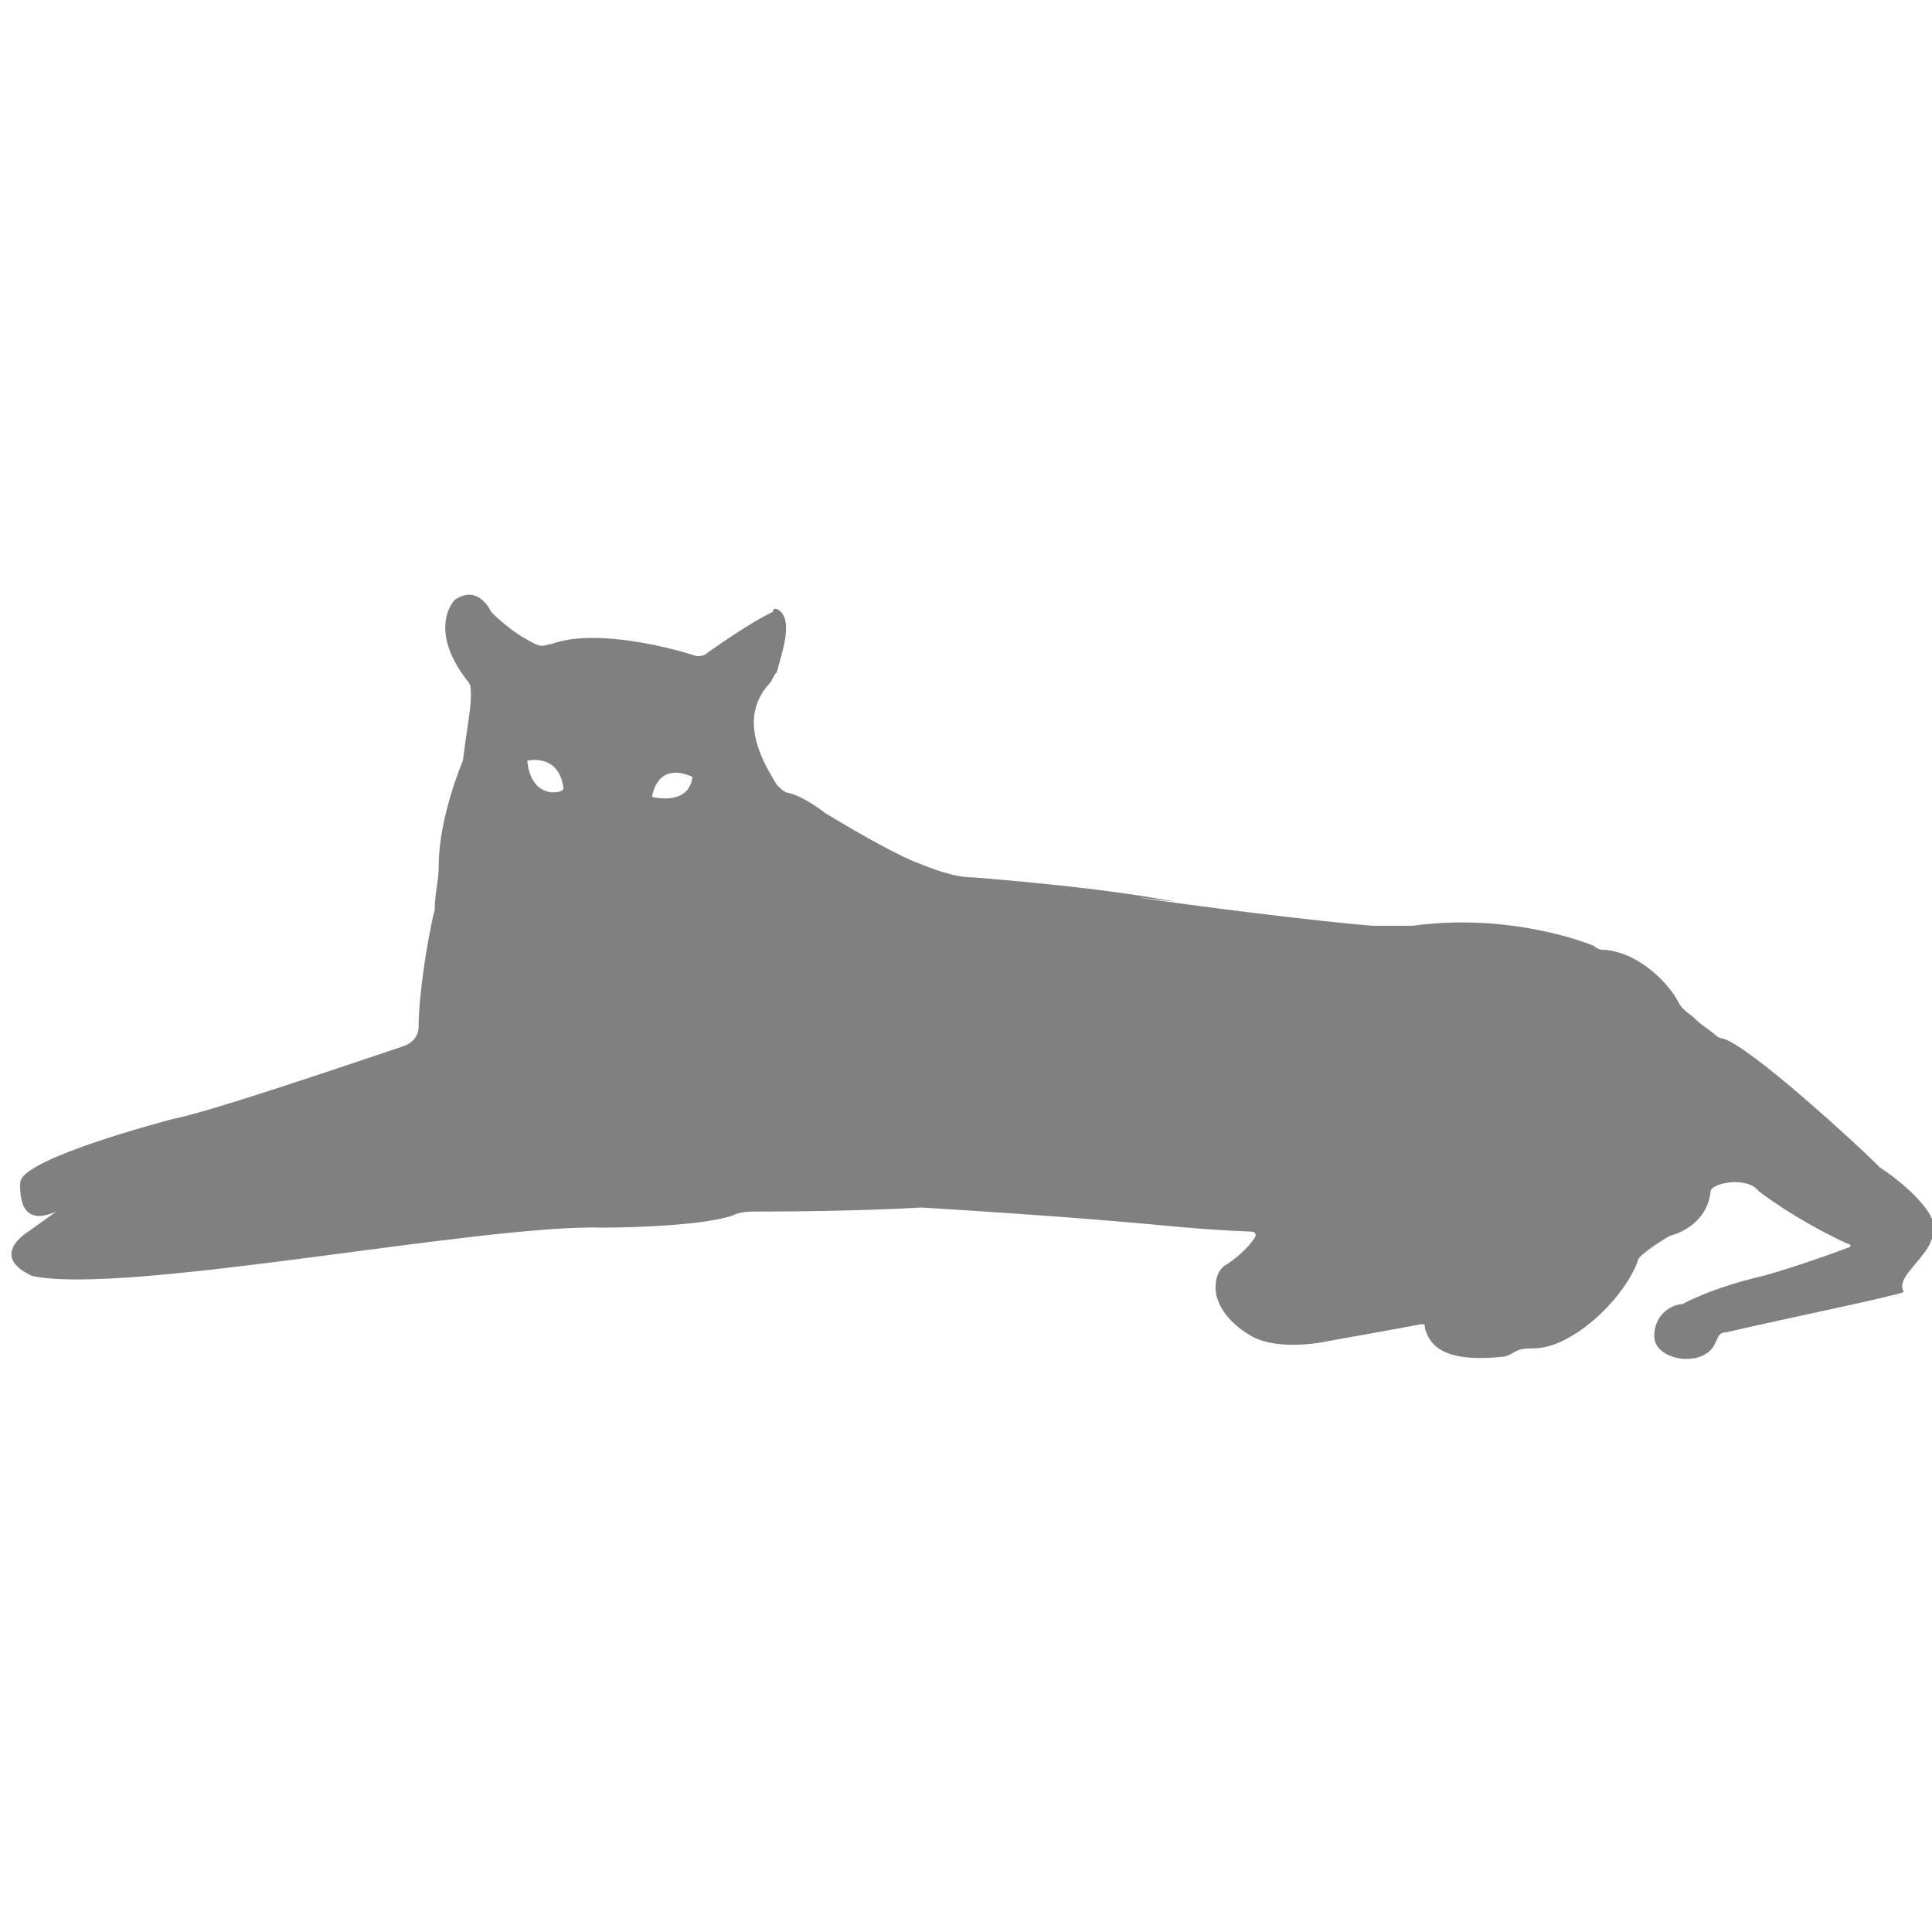<?xml version="1.0" encoding="utf-8"?>
<!-- Generator: Adobe Illustrator 19.1.0, SVG Export Plug-In . SVG Version: 6.00 Build 0)  -->
<svg version="1.1" id="Layer_1" xmlns="http://www.w3.org/2000/svg" xmlns:xlink="http://www.w3.org/1999/xlink" x="0px" y="0px"
	 viewBox="0 0 48 48" style="enable-background:new 0 0 48 48;" xml:space="preserve">
<style type="text/css">
	.st0{fill:#808080;}
</style>
<path class="st0" d="M47.9,30.1c0,0-0.3-0.5-1.2-1.1c0,0-0.1-0.1-0.1-0.1c-0.4-0.4-3.1-2.9-3.8-3.1c-0.1,0-0.2-0.1-0.2-0.1
	c-0.1-0.1-0.3-0.2-0.5-0.4c-0.1-0.1-0.3-0.2-0.4-0.4c-0.2-0.4-0.9-1.2-1.8-1.3c-0.1,0-0.2,0-0.3-0.1c-0.5-0.2-2.3-0.8-4.5-0.5
	c-0.3,0-0.6,0-1,0c-1.3-0.1-4.5-0.5-5.8-0.7c0.1,0,0.8,0.1,0.9,0.1c-0.1,0-1.3-0.3-5-0.6c-0.5,0-1-0.2-1.5-0.4
	c-0.7-0.3-1.7-0.9-2.2-1.2c0,0-0.5-0.4-0.9-0.5c-0.1,0-0.2-0.1-0.3-0.2c-0.3-0.5-1-1.6-0.2-2.5c0.1-0.1,0.1-0.2,0.2-0.3
	c0.1-0.4,0.4-1.2,0.1-1.5c-0.1-0.1-0.2-0.1-0.2,0c-0.2,0.1-0.6,0.3-1.6,1c-0.1,0.1-0.2,0.1-0.3,0.1c-0.6-0.2-2.5-0.7-3.6-0.3
	c-0.1,0-0.2,0.1-0.4,0c-0.2-0.1-0.6-0.3-1.1-0.8c0,0-0.3-0.7-0.9-0.3c0,0-0.7,0.7,0.3,2c0.1,0.1,0.1,0.2,0.1,0.4
	c0,0.3-0.1,0.8-0.2,1.6c0,0-0.6,1.4-0.6,2.6c0,0.4-0.1,0.7-0.1,1.1c-0.2,0.8-0.4,2.2-0.4,2.9c0,0.2-0.1,0.4-0.4,0.5
	c-1.2,0.4-4.7,1.6-5.7,1.8c0,0-3.1,0.8-3.7,1.4c-0.1,0.1-0.1,0.2-0.1,0.2c0,0.3,0,1.1,0.9,0.7l-0.7,0.5c0,0-1,0.6,0.1,1.1
	c2.3,0.5,11.2-1.3,14.2-1.2c0,0,2.3,0,3.2-0.3c0.2-0.1,0.4-0.1,0.7-0.1c2.4,0,4-0.1,4-0.1c6.4,0.4,5.9,0.5,8.2,0.6
	c0.1,0,0.1,0.1,0.1,0.1c-0.1,0.2-0.4,0.5-0.7,0.7c-0.2,0.1-0.3,0.3-0.3,0.6c0,0.3,0.2,0.8,0.9,1.2c0,0,0.6,0.4,2,0.1
	c0,0,1.7-0.3,2.2-0.4c0.1,0,0.1,0,0.1,0.1c0.1,0.3,0.3,0.9,2,0.7c0.3-0.1,0.2-0.2,0.7-0.2c1,0,2.3-1.3,2.6-2.2
	c0-0.1,0.6-0.5,0.8-0.6c0,0,0.9-0.2,1-1.1c0-0.2,0.9-0.4,1.2,0c0,0,0.9,0.7,2.2,1.3c0.1,0,0.1,0.1,0,0.1c-0.5,0.2-1.7,0.6-2.1,0.7
	c-1.3,0.3-2,0.7-2,0.7c-0.2,0-0.7,0.2-0.7,0.8c0,0.6,1.2,0.8,1.5,0.2c0.1-0.2,0.1-0.3,0.3-0.3c0.8-0.2,4.2-0.9,4.4-1
	C47,31.6,48.5,31,47.9,30.1z M13.1,18.9c0,0,0.8-0.2,0.9,0.7C14,19.7,13.2,19.9,13.1,18.9z M16.2,19.8c0,0,0.1-0.9,1-0.5
	C17.2,19.3,17.2,20,16.2,19.8z"/>
</svg>
